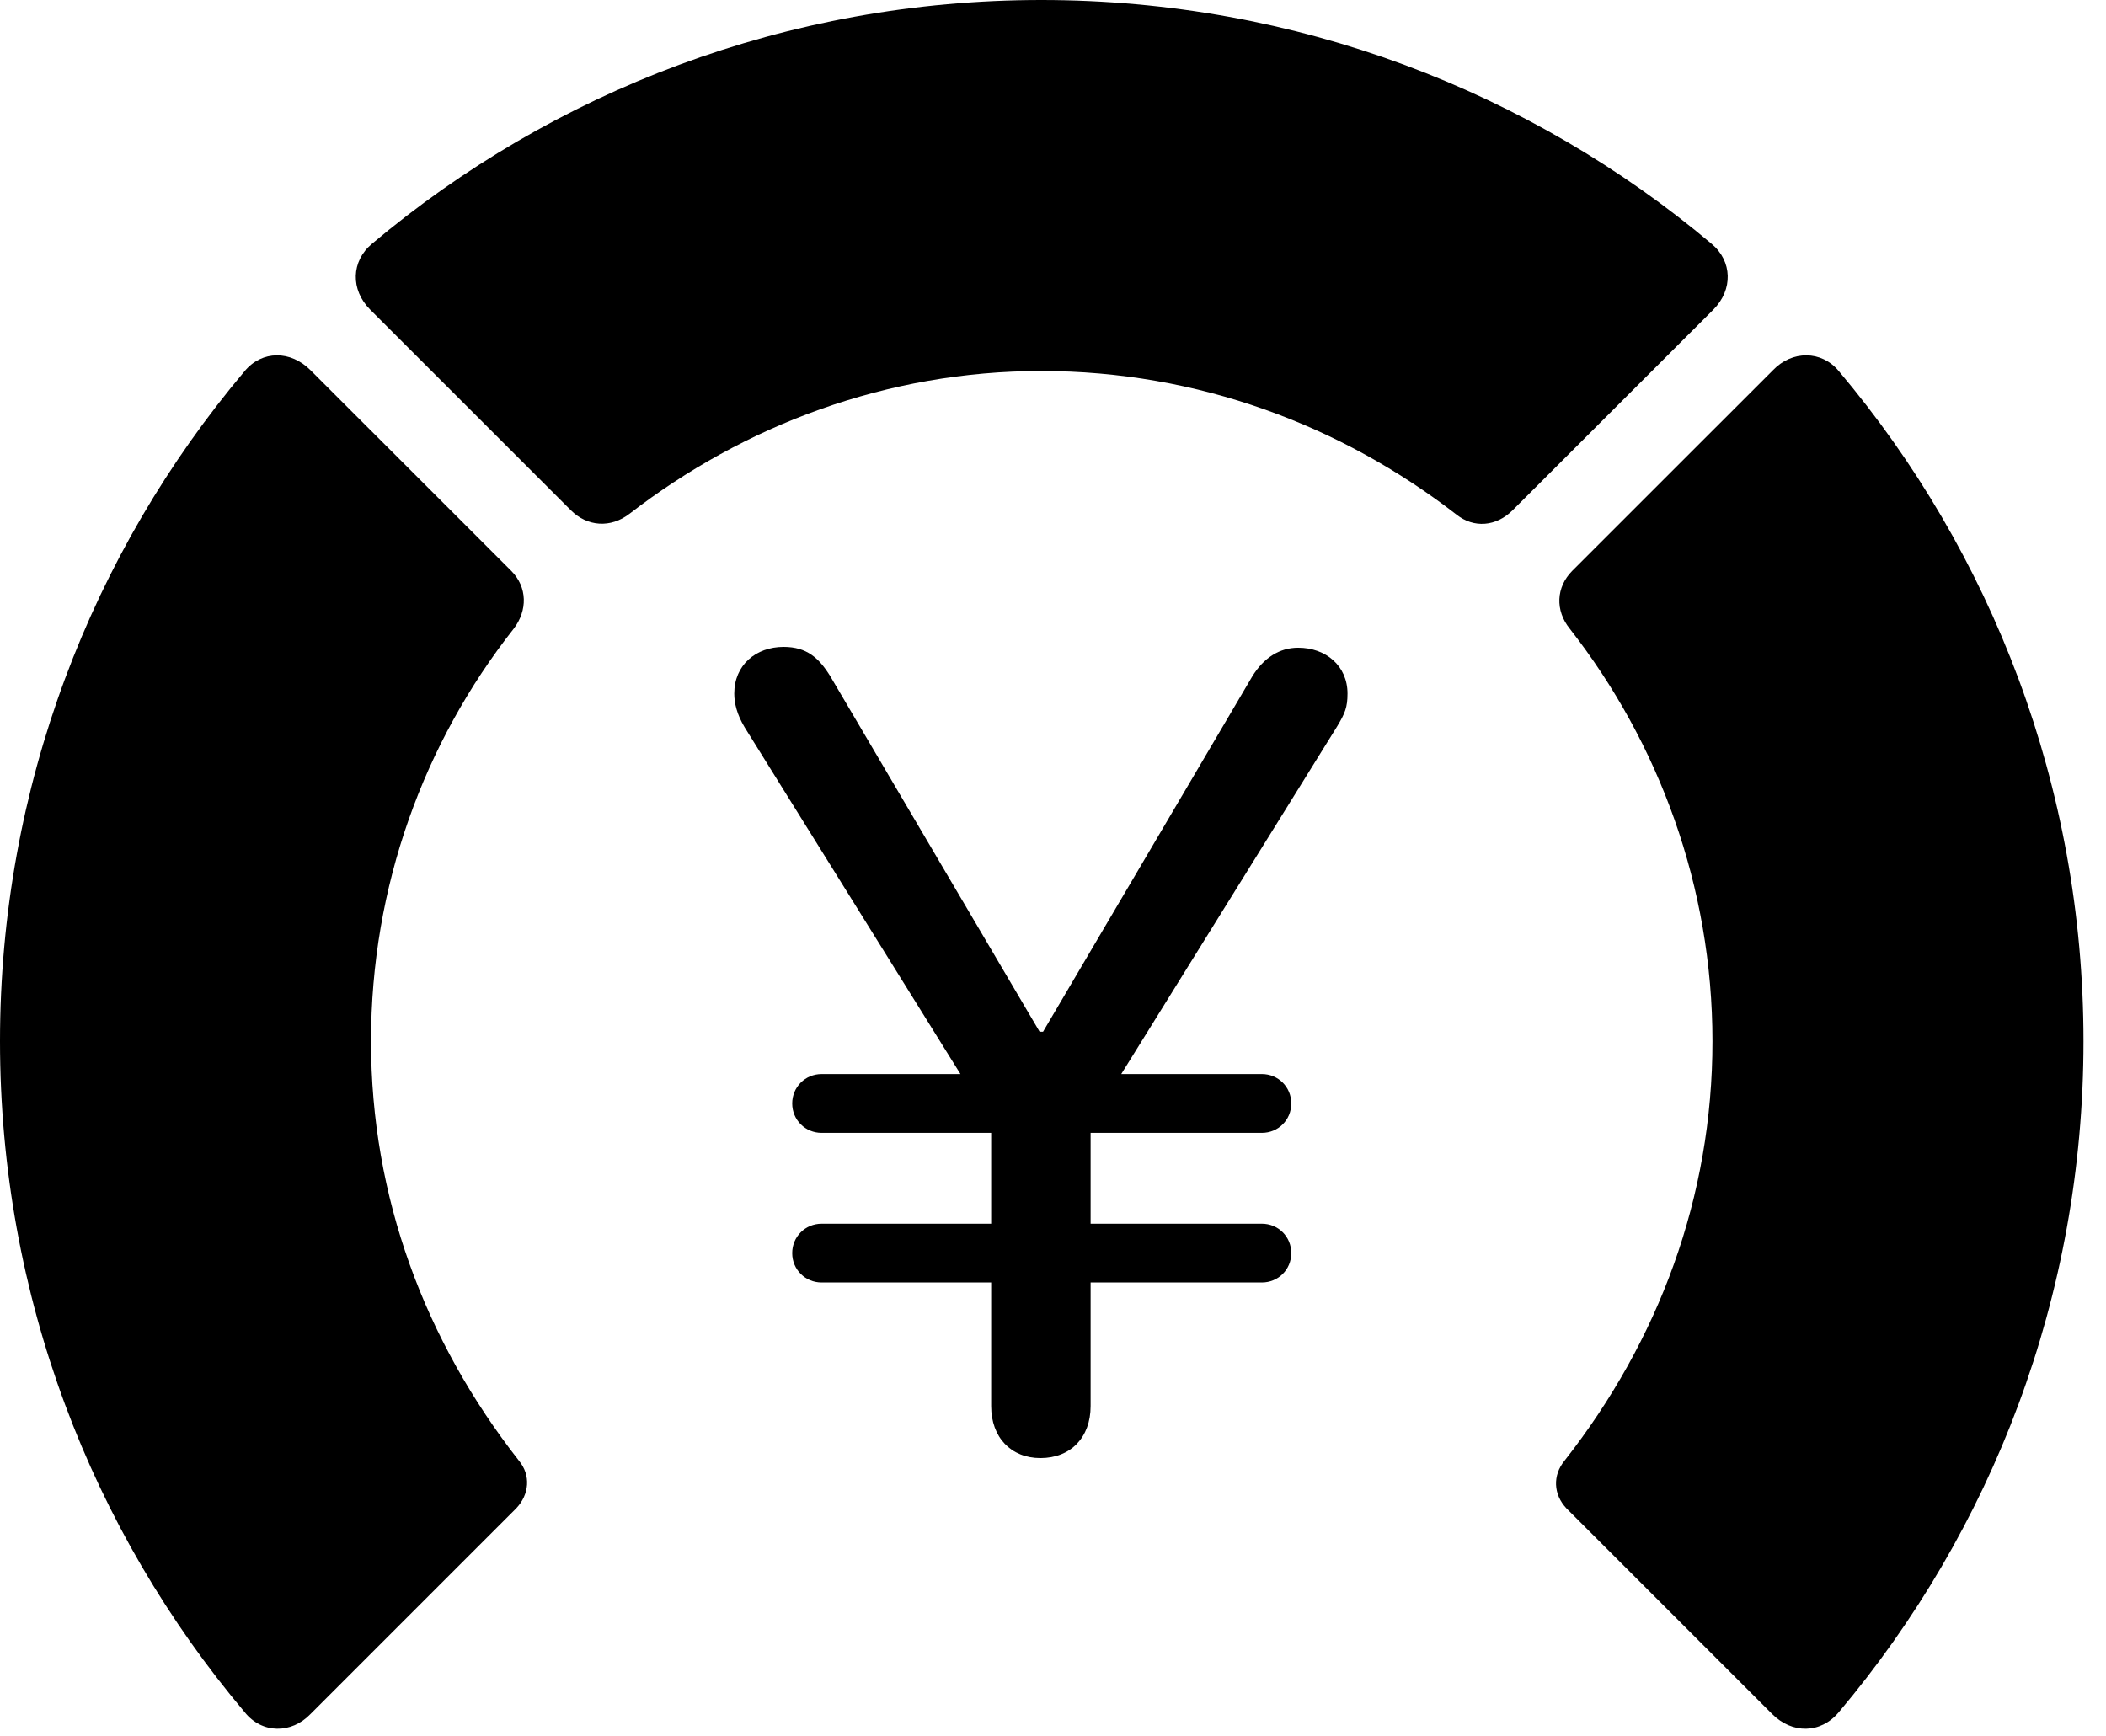 <svg version="1.1" xmlns="http://www.w3.org/2000/svg" xmlns:xlink="http://www.w3.org/1999/xlink" viewBox="0 0 33.291 27.439">
 <g>
  
  <path d="M32.935 16.461C32.935 12.441 31.486 8.736 29.066 5.865C28.793 5.537 28.328 5.537 28.027 5.852L24.855 9.023C24.596 9.283 24.582 9.652 24.814 9.939C26.223 11.744 27.07 14.014 27.07 16.461C27.07 18.922 26.223 21.191 24.732 23.092C24.541 23.324 24.555 23.625 24.76 23.844L28.014 27.098C28.328 27.412 28.779 27.412 29.066 27.07C31.486 24.199 32.935 20.494 32.935 16.461Z" style="fill:hsl(0 0 0/0.85)"></path>
  <path d="M16.461 5.865C18.936 5.865 21.205 6.727 23.023 8.135C23.297 8.354 23.652 8.326 23.912 8.066L27.084 4.895C27.398 4.58 27.385 4.129 27.057 3.855C24.199 1.449 20.494 0 16.461 0C12.441 0 8.736 1.449 5.879 3.855C5.551 4.129 5.537 4.58 5.852 4.895L9.023 8.066C9.283 8.326 9.652 8.354 9.953 8.121C11.758 6.727 14.014 5.865 16.461 5.865Z" style="fill:hsl(0 0 0/0.85)"></path>
  <path d="M0 16.461C0 20.494 1.449 24.199 3.869 27.07C4.143 27.412 4.607 27.412 4.908 27.098L8.162 23.844C8.367 23.625 8.395 23.324 8.203 23.092C6.713 21.191 5.865 18.922 5.865 16.461C5.865 14.014 6.699 11.744 8.121 9.939C8.34 9.652 8.34 9.283 8.08 9.023L4.908 5.852C4.594 5.537 4.143 5.537 3.869 5.865C1.449 8.736 0 12.441 0 16.461Z" style="fill:hsl(0 0 0/0.85)"></path>
  <path d="M16.447 23.051C16.926 23.051 17.24 22.723 17.24 22.23L17.24 17.76L21.137 11.484C21.26 11.279 21.301 11.184 21.301 10.965C21.301 10.527 20.959 10.24 20.521 10.24C20.221 10.24 19.975 10.404 19.797 10.691L16.488 16.311L16.434 16.311L13.125 10.691C12.947 10.404 12.756 10.227 12.387 10.227C11.949 10.227 11.607 10.514 11.607 10.965C11.607 11.115 11.648 11.293 11.771 11.498L15.668 17.76L15.668 22.23C15.668 22.723 15.982 23.051 16.447 23.051ZM12.523 17.445C12.523 17.705 12.729 17.91 12.988 17.91L19.947 17.91C20.207 17.91 20.412 17.705 20.412 17.445C20.412 17.186 20.207 16.98 19.947 16.98L12.988 16.98C12.729 16.98 12.523 17.186 12.523 17.445ZM12.523 19.811C12.523 20.07 12.729 20.275 12.988 20.275L19.947 20.275C20.207 20.275 20.412 20.07 20.412 19.811C20.412 19.551 20.207 19.346 19.947 19.346L12.988 19.346C12.729 19.346 12.523 19.551 12.523 19.811Z" style="fill:hsl(0 0 0/0.85)"></path>
 </g>
</svg>